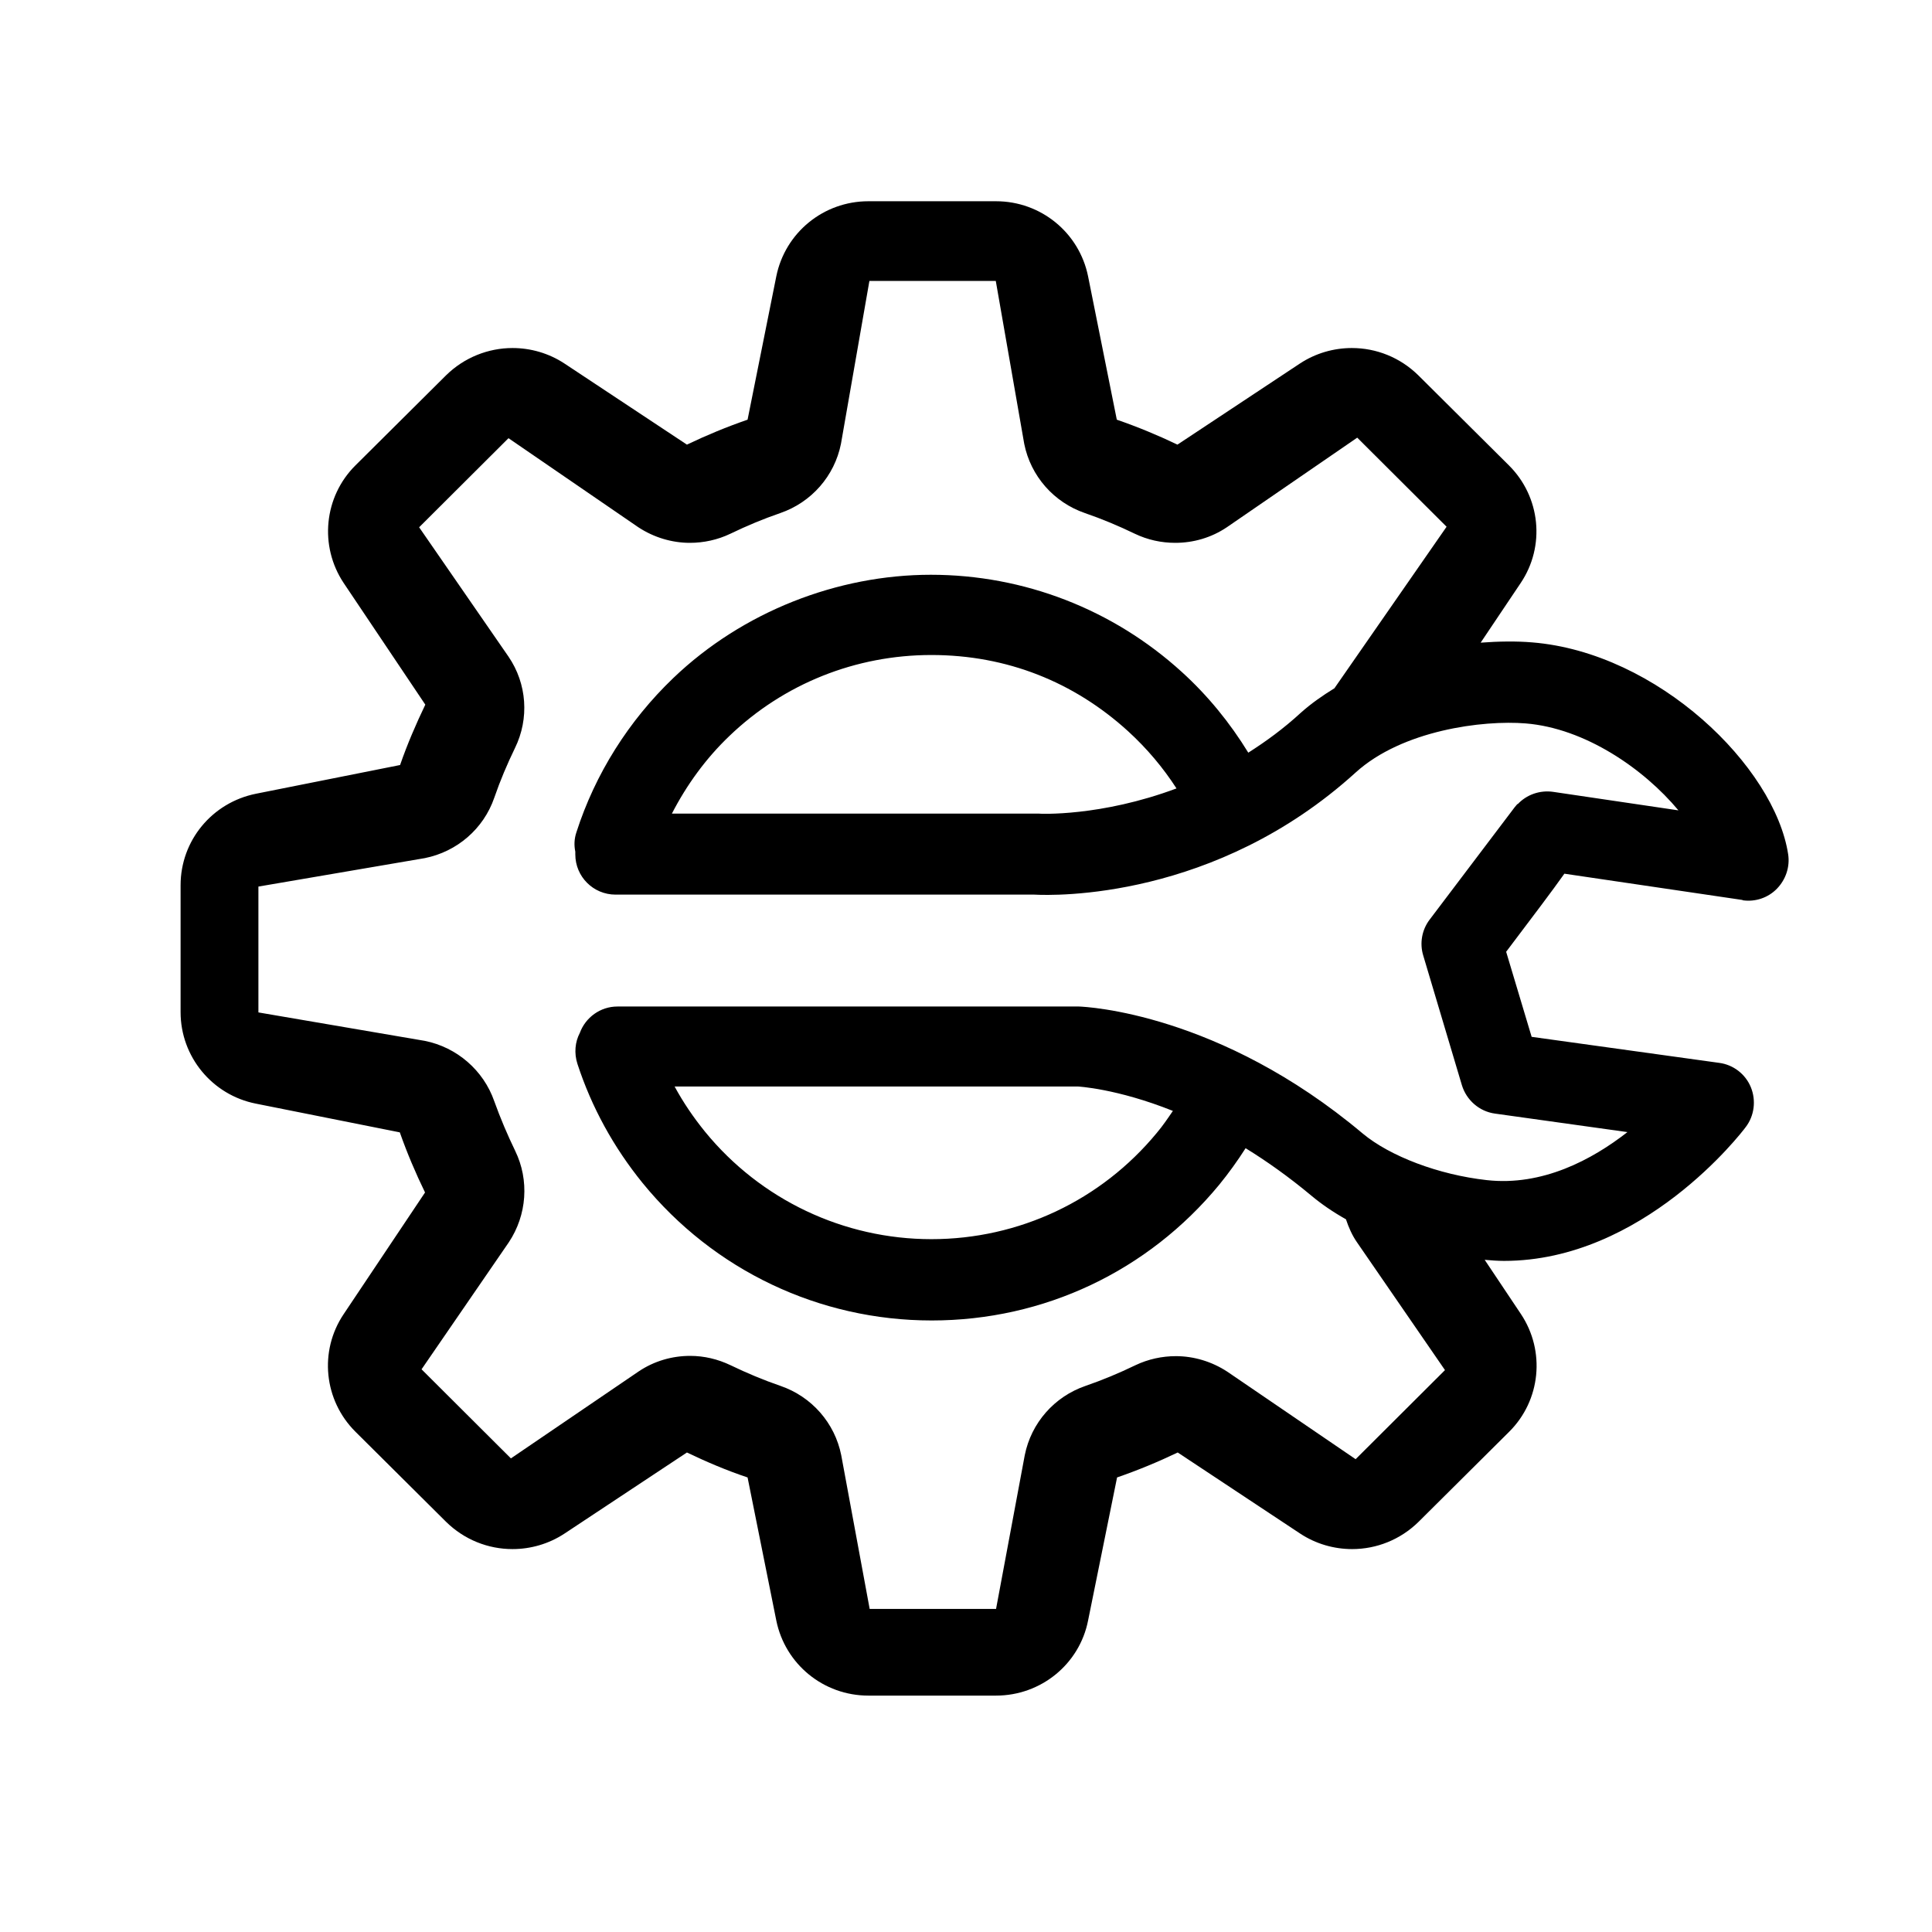 <?xml version="1.0" encoding="UTF-8"?>
<svg xmlns="http://www.w3.org/2000/svg" viewBox="0 0 72 72">
  <path d="M64.94,33.55c.47,.07,.95-.09,1.28-.43s.49-.81,.42-1.28c-.5-3.27-4.86-7.52-9.54-7.9-.59-.05-1.25-.04-1.92,.01l1.49-2.22c.93-1.38,.74-3.22-.44-4.39l-3.37-3.35c-.68-.67-1.57-1.02-2.48-1.02-.67,0-1.35,.19-1.94,.58l-4.56,3.02c-.73-.35-1.48-.66-2.26-.93l-1.07-5.34c-.33-1.63-1.76-2.8-3.43-2.8h-4.76c-1.67,0-3.1,1.17-3.43,2.8l-1.07,5.34c-.78,.27-1.53,.58-2.26,.93l-4.56-3.02c-.59-.39-1.27-.58-1.94-.58-.9,0-1.8,.35-2.48,1.02l-3.37,3.35c-1.18,1.17-1.36,3.01-.44,4.39l3.04,4.53c-.35,.73-.67,1.47-.94,2.25l-5.37,1.07c-1.64,.33-2.81,1.75-2.81,3.41v4.73c0,1.66,1.18,3.09,2.81,3.41l5.36,1.07c.27,.77,.59,1.52,.94,2.24l-3.03,4.53c-.93,1.38-.74,3.22,.44,4.39l3.37,3.35c.68,.67,1.57,1.02,2.48,1.02,.67,0,1.35-.19,1.94-.58l4.56-3.02c.73,.35,1.48,.67,2.26,.93l1.07,5.33c.33,1.63,1.76,2.8,3.43,2.8h4.76c1.67,0,3.11-1.17,3.43-2.8l1.08-5.33c.78-.27,1.53-.58,2.26-.93l4.56,3.02c.59,.39,1.27,.58,1.94,.58,.91,0,1.8-.35,2.48-1.02l3.37-3.35c1.18-1.17,1.36-3.01,.44-4.39l-1.35-2.02c.24,.02,.48,.04,.72,.04,5.18,0,8.85-4.77,9.01-4.99,.32-.42,.39-.99,.19-1.48-.2-.49-.65-.84-1.18-.91l-6.99-.97-.95-3.17c1.02-1.35,1.71-2.26,2.17-2.91l6.64,.98Zm-8.38-3.6s-.07,.08-.11,.13c-.18,.24-3.17,4.19-3.17,4.19-.29,.38-.38,.88-.24,1.34l1.44,4.83c.17,.56,.65,.98,1.23,1.06l4.94,.69c-1.32,1.03-3.17,2.02-5.24,1.79-1.8-.2-3.61-.89-4.63-1.74-5.34-4.49-10.3-4.72-10.57-4.73H23.01c-.64,0-1.19,.41-1.4,.98-.18,.34-.22,.76-.09,1.16,.53,1.62,1.35,3.11,2.43,4.44,2.65,3.25,6.58,5.12,10.77,5.12s8.06-1.84,10.71-5.05c.36-.44,.69-.9,.99-1.37,.78,.48,1.6,1.06,2.44,1.76,.38,.32,.82,.62,1.3,.89,.1,.3,.23,.6,.42,.87l3.27,4.75-3.33,3.32-4.78-3.26c-.58-.38-1.25-.58-1.92-.58-.51,0-1.03,.11-1.51,.34-.6,.29-1.22,.55-1.86,.77-1.16,.4-2.02,1.38-2.26,2.58l-1.07,5.73h-4.71l-1.06-5.73c-.24-1.2-1.1-2.18-2.26-2.58-.64-.22-1.26-.48-1.86-.77-.48-.23-.99-.35-1.51-.35-.67,0-1.34,.19-1.92,.58l-4.76,3.24-3.33-3.32,3.25-4.73c.68-1.02,.77-2.32,.24-3.41-.29-.6-.55-1.21-.78-1.85-.4-1.15-1.39-2.01-2.59-2.25l-6.2-1.06v-4.69s6.2-1.06,6.2-1.06c1.2-.24,2.19-1.09,2.59-2.25,.22-.64,.48-1.25,.77-1.85,.54-1.1,.45-2.4-.24-3.41l-3.33-4.82,3.33-3.32,4.84,3.32c.58,.38,1.25,.58,1.92,.58,.51,0,1.03-.11,1.51-.34,.6-.29,1.22-.55,1.86-.77,1.16-.4,2.02-1.38,2.26-2.58l1.06-6.07h4.71s1.06,6.07,1.06,6.07c.24,1.2,1.1,2.18,2.26,2.58,.64,.22,1.26,.48,1.86,.77,.48,.23,.99,.34,1.51,.34,.67,0,1.34-.19,1.92-.58l4.86-3.34,3.33,3.32-4.18,6.02c-.44,.27-.87,.57-1.25,.91-.64,.59-1.3,1.07-1.96,1.49-.68-1.11-1.51-2.13-2.48-3.01-2.56-2.33-5.88-3.62-9.35-3.62s-7.01,1.37-9.6,3.85c-1.66,1.59-2.91,3.57-3.61,5.75-.08,.24-.09,.48-.04,.72,0,.03,0,.06,0,.1,0,.83,.67,1.5,1.5,1.5h15.61c.72,.04,6.74,.2,11.97-4.55,1.74-1.58,4.75-1.96,6.34-1.83,2.21,.18,4.4,1.69,5.69,3.24l-4.67-.69c-.49-.07-.99,.1-1.33,.47Zm-12.85,11.45c-.19,.28-.38,.56-.6,.82-2.08,2.52-5.14,3.96-8.4,3.96s-6.36-1.46-8.44-4.01c-.43-.53-.81-1.09-1.13-1.68h15.02s1.45,.07,3.55,.91Zm.14-12.02c-2.83,1.06-5.12,.95-5.15,.94-.04,0-.07,0-.11,0h-13.55c.55-1.07,1.27-2.06,2.14-2.89,2.03-1.95,4.71-3.02,7.53-3.02s5.32,1.01,7.33,2.84c.7,.64,1.3,1.35,1.81,2.14Z" />
  <rect x=".36" y=".36" width="71.28" height="71.28" fill="none"/>
</svg>